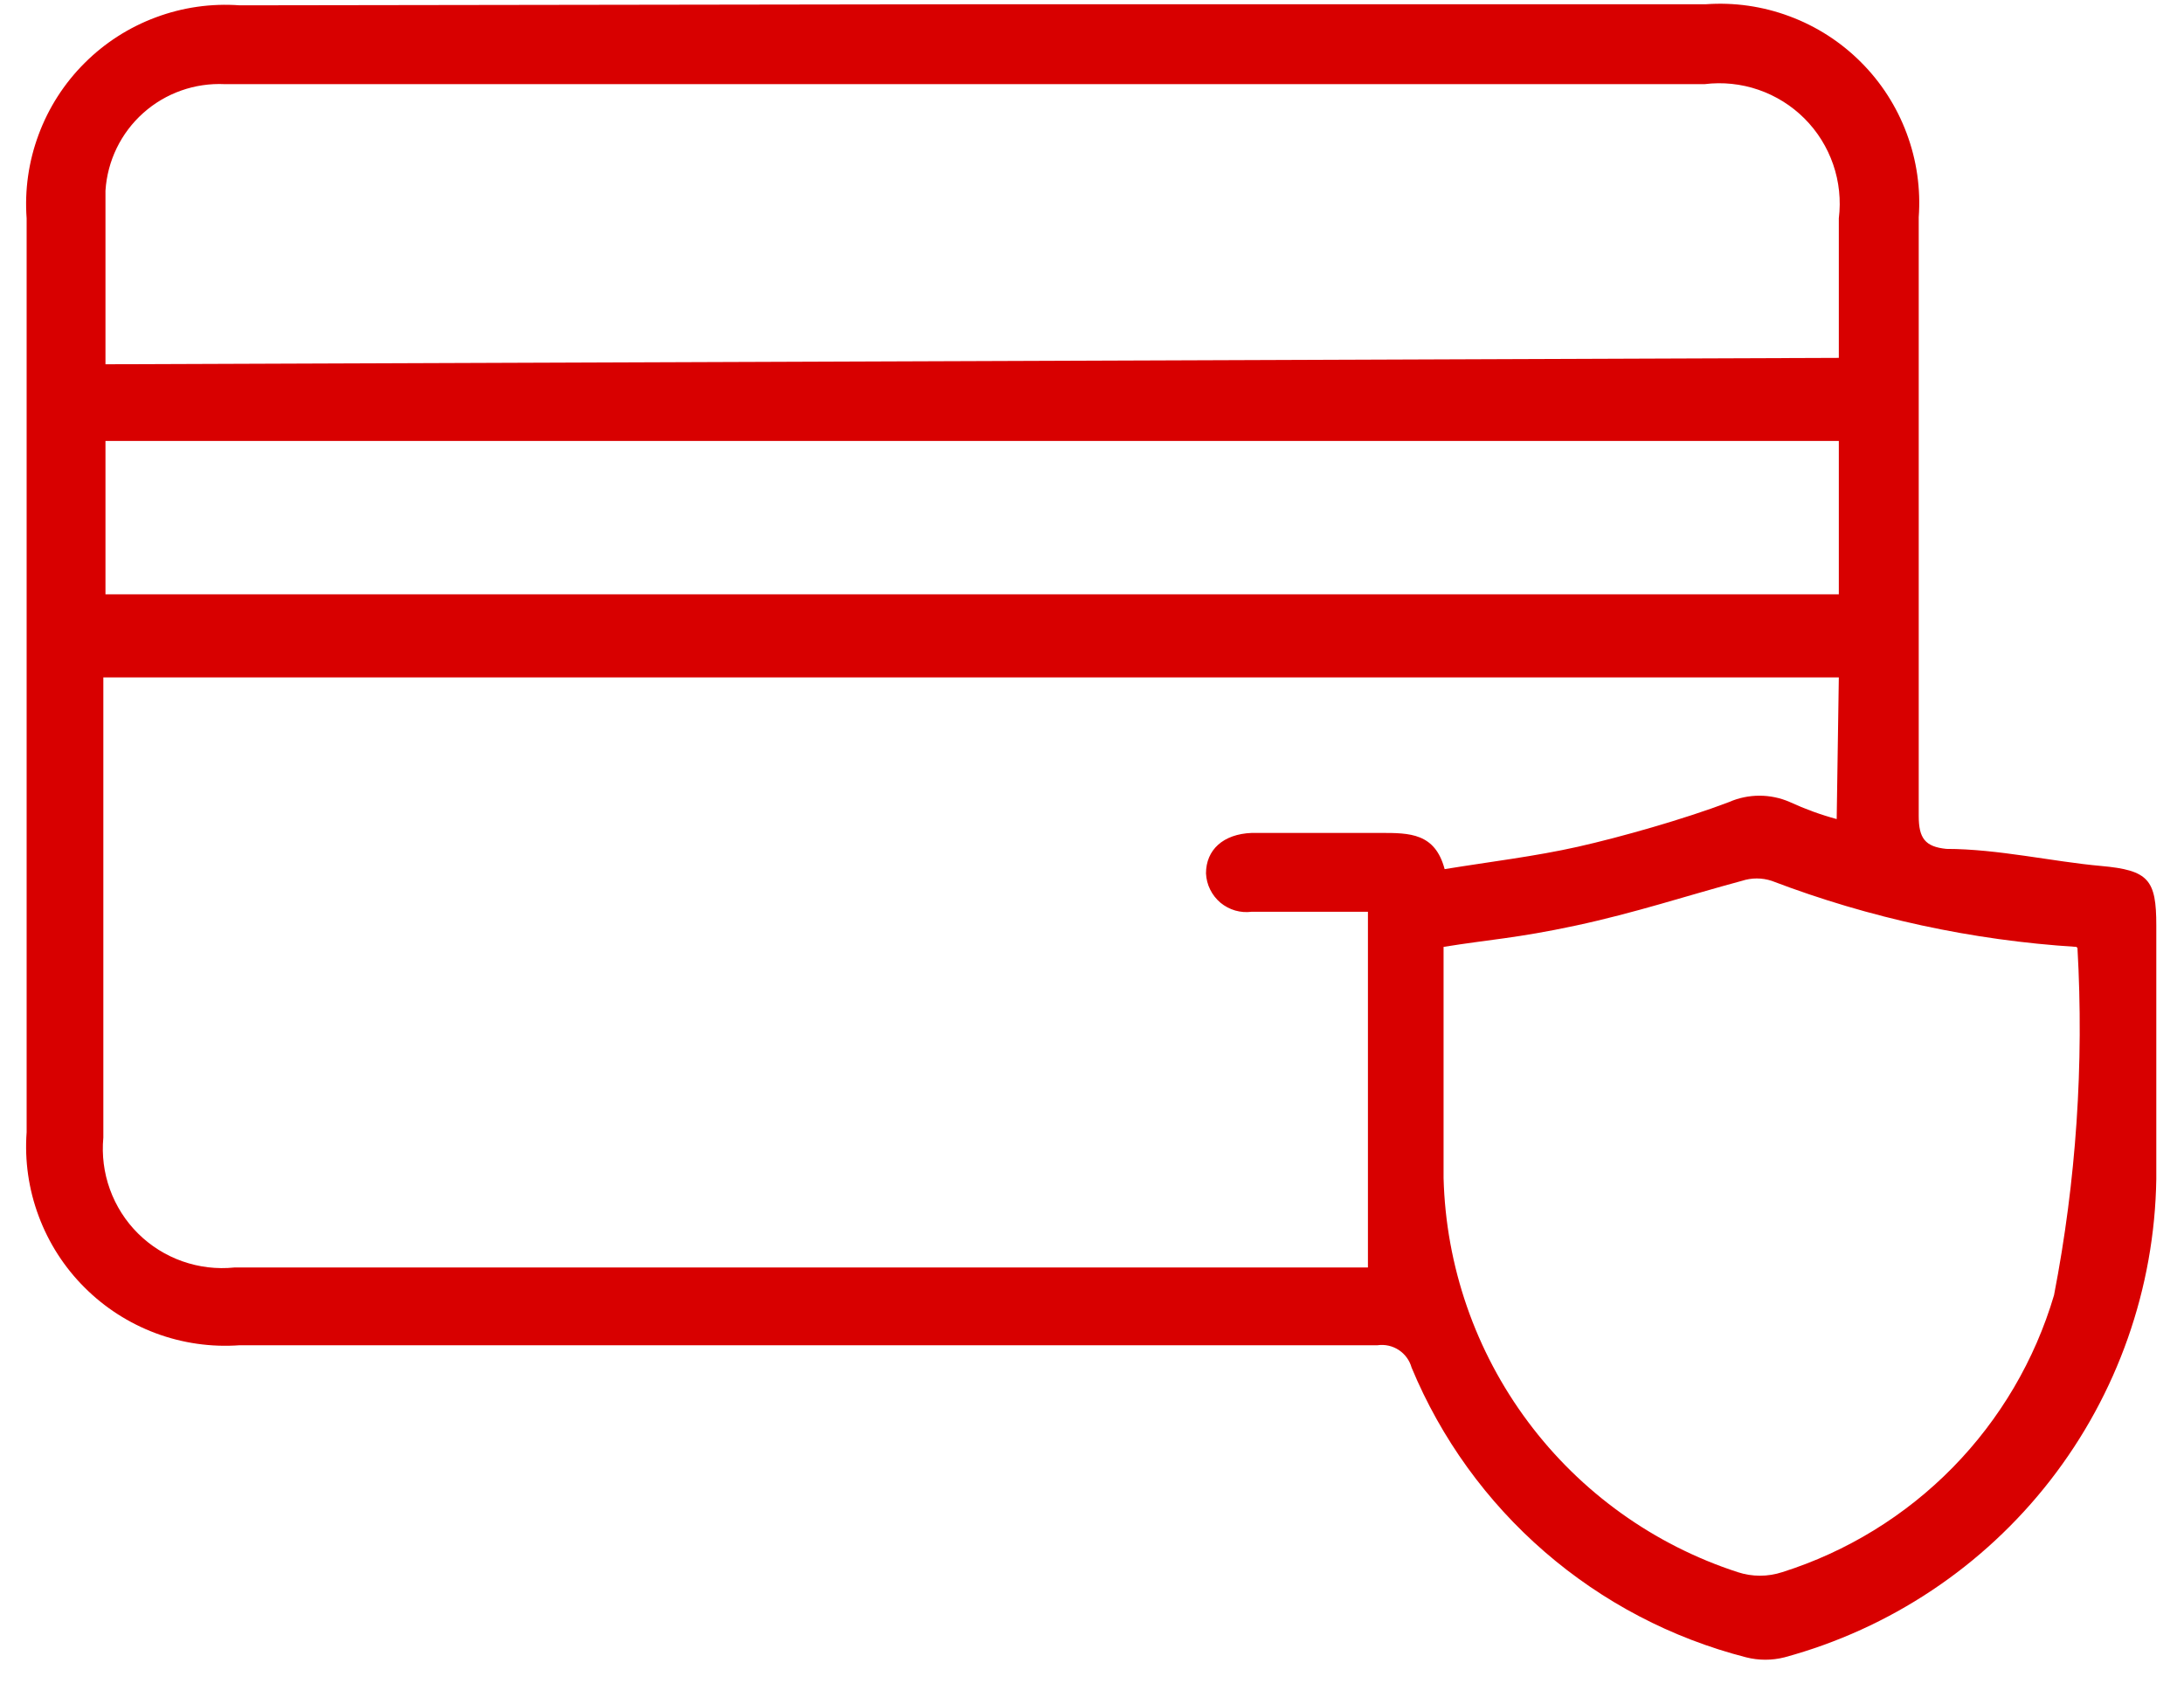 <svg width="41" height="32" viewBox="0 0 41 32" fill="none" xmlns="http://www.w3.org/2000/svg">
<path d="M18.26 0.08H32.02C32.555 0.041 33.093 0.118 33.595 0.306C34.098 0.493 34.555 0.786 34.934 1.166C35.314 1.545 35.607 2.002 35.794 2.505C35.982 3.008 36.059 3.545 36.02 4.08C36.02 7.82 36.02 11.58 36.02 15.32C36.02 15.74 36.14 15.9 36.54 15.94C37.5 15.94 38.54 16.18 39.44 16.26C40.34 16.34 40.48 16.52 40.48 17.38C40.48 18.96 40.48 20.56 40.48 22.14C40.448 24.191 39.749 26.176 38.49 27.796C37.231 29.416 35.48 30.582 33.5 31.12C33.264 31.18 33.016 31.18 32.78 31.12C31.383 30.762 30.089 30.084 28.999 29.14C27.909 28.196 27.053 27.012 26.5 25.68C26.462 25.544 26.377 25.427 26.259 25.349C26.141 25.272 26 25.24 25.86 25.26H4.5C3.965 25.299 3.427 25.222 2.925 25.035C2.422 24.847 1.965 24.554 1.586 24.174C1.206 23.795 0.913 23.338 0.726 22.835C0.538 22.333 0.461 21.795 0.5 21.26V4.1C0.461 3.565 0.538 3.028 0.726 2.525C0.913 2.022 1.206 1.565 1.586 1.186C1.965 0.806 2.422 0.513 2.925 0.326C3.427 0.138 3.965 0.061 4.5 0.1L18.26 0.08ZM34.52 12.72H1.94V21.36C1.909 21.69 1.951 22.023 2.064 22.334C2.177 22.646 2.357 22.929 2.592 23.162C2.828 23.396 3.112 23.574 3.425 23.684C3.737 23.794 4.07 23.834 4.4 23.8H25.68V17.12H23.5C23.395 17.134 23.289 17.126 23.188 17.097C23.086 17.067 22.992 17.017 22.911 16.95C22.831 16.882 22.765 16.798 22.718 16.703C22.671 16.609 22.645 16.506 22.64 16.4C22.64 15.96 22.96 15.66 23.5 15.64H25.92C26.46 15.64 26.94 15.64 27.12 16.32C27.98 16.18 28.82 16.08 29.62 15.9C30.42 15.72 31.62 15.38 32.46 15.06C32.64 14.981 32.834 14.941 33.03 14.941C33.226 14.941 33.42 14.981 33.6 15.06C33.884 15.191 34.178 15.298 34.48 15.38L34.52 12.72ZM34.52 6.72V4.1C34.562 3.759 34.526 3.413 34.414 3.088C34.302 2.763 34.118 2.468 33.875 2.225C33.632 1.982 33.337 1.798 33.012 1.686C32.687 1.574 32.341 1.538 32 1.58H4.22C3.659 1.553 3.109 1.747 2.69 2.121C2.271 2.495 2.016 3.019 1.98 3.58C1.98 4.66 1.98 5.74 1.98 6.84L34.52 6.72ZM38.98 17.78C37.022 17.657 35.093 17.239 33.26 16.54C33.078 16.48 32.882 16.48 32.7 16.54C31.66 16.82 30.7 17.14 29.58 17.38C28.46 17.62 27.96 17.64 27.1 17.78C27.1 19.24 27.1 20.68 27.1 22.12C27.143 23.773 27.696 25.372 28.685 26.697C29.673 28.022 31.048 29.008 32.62 29.52C32.893 29.61 33.187 29.61 33.46 29.52C34.671 29.137 35.769 28.462 36.658 27.556C37.547 26.649 38.2 25.538 38.56 24.32C38.976 22.173 39.124 19.983 39 17.8L38.98 17.78ZM34.52 8.28H1.98V11.16H34.52V8.28Z" fill="#D80000"/>
</svg>
